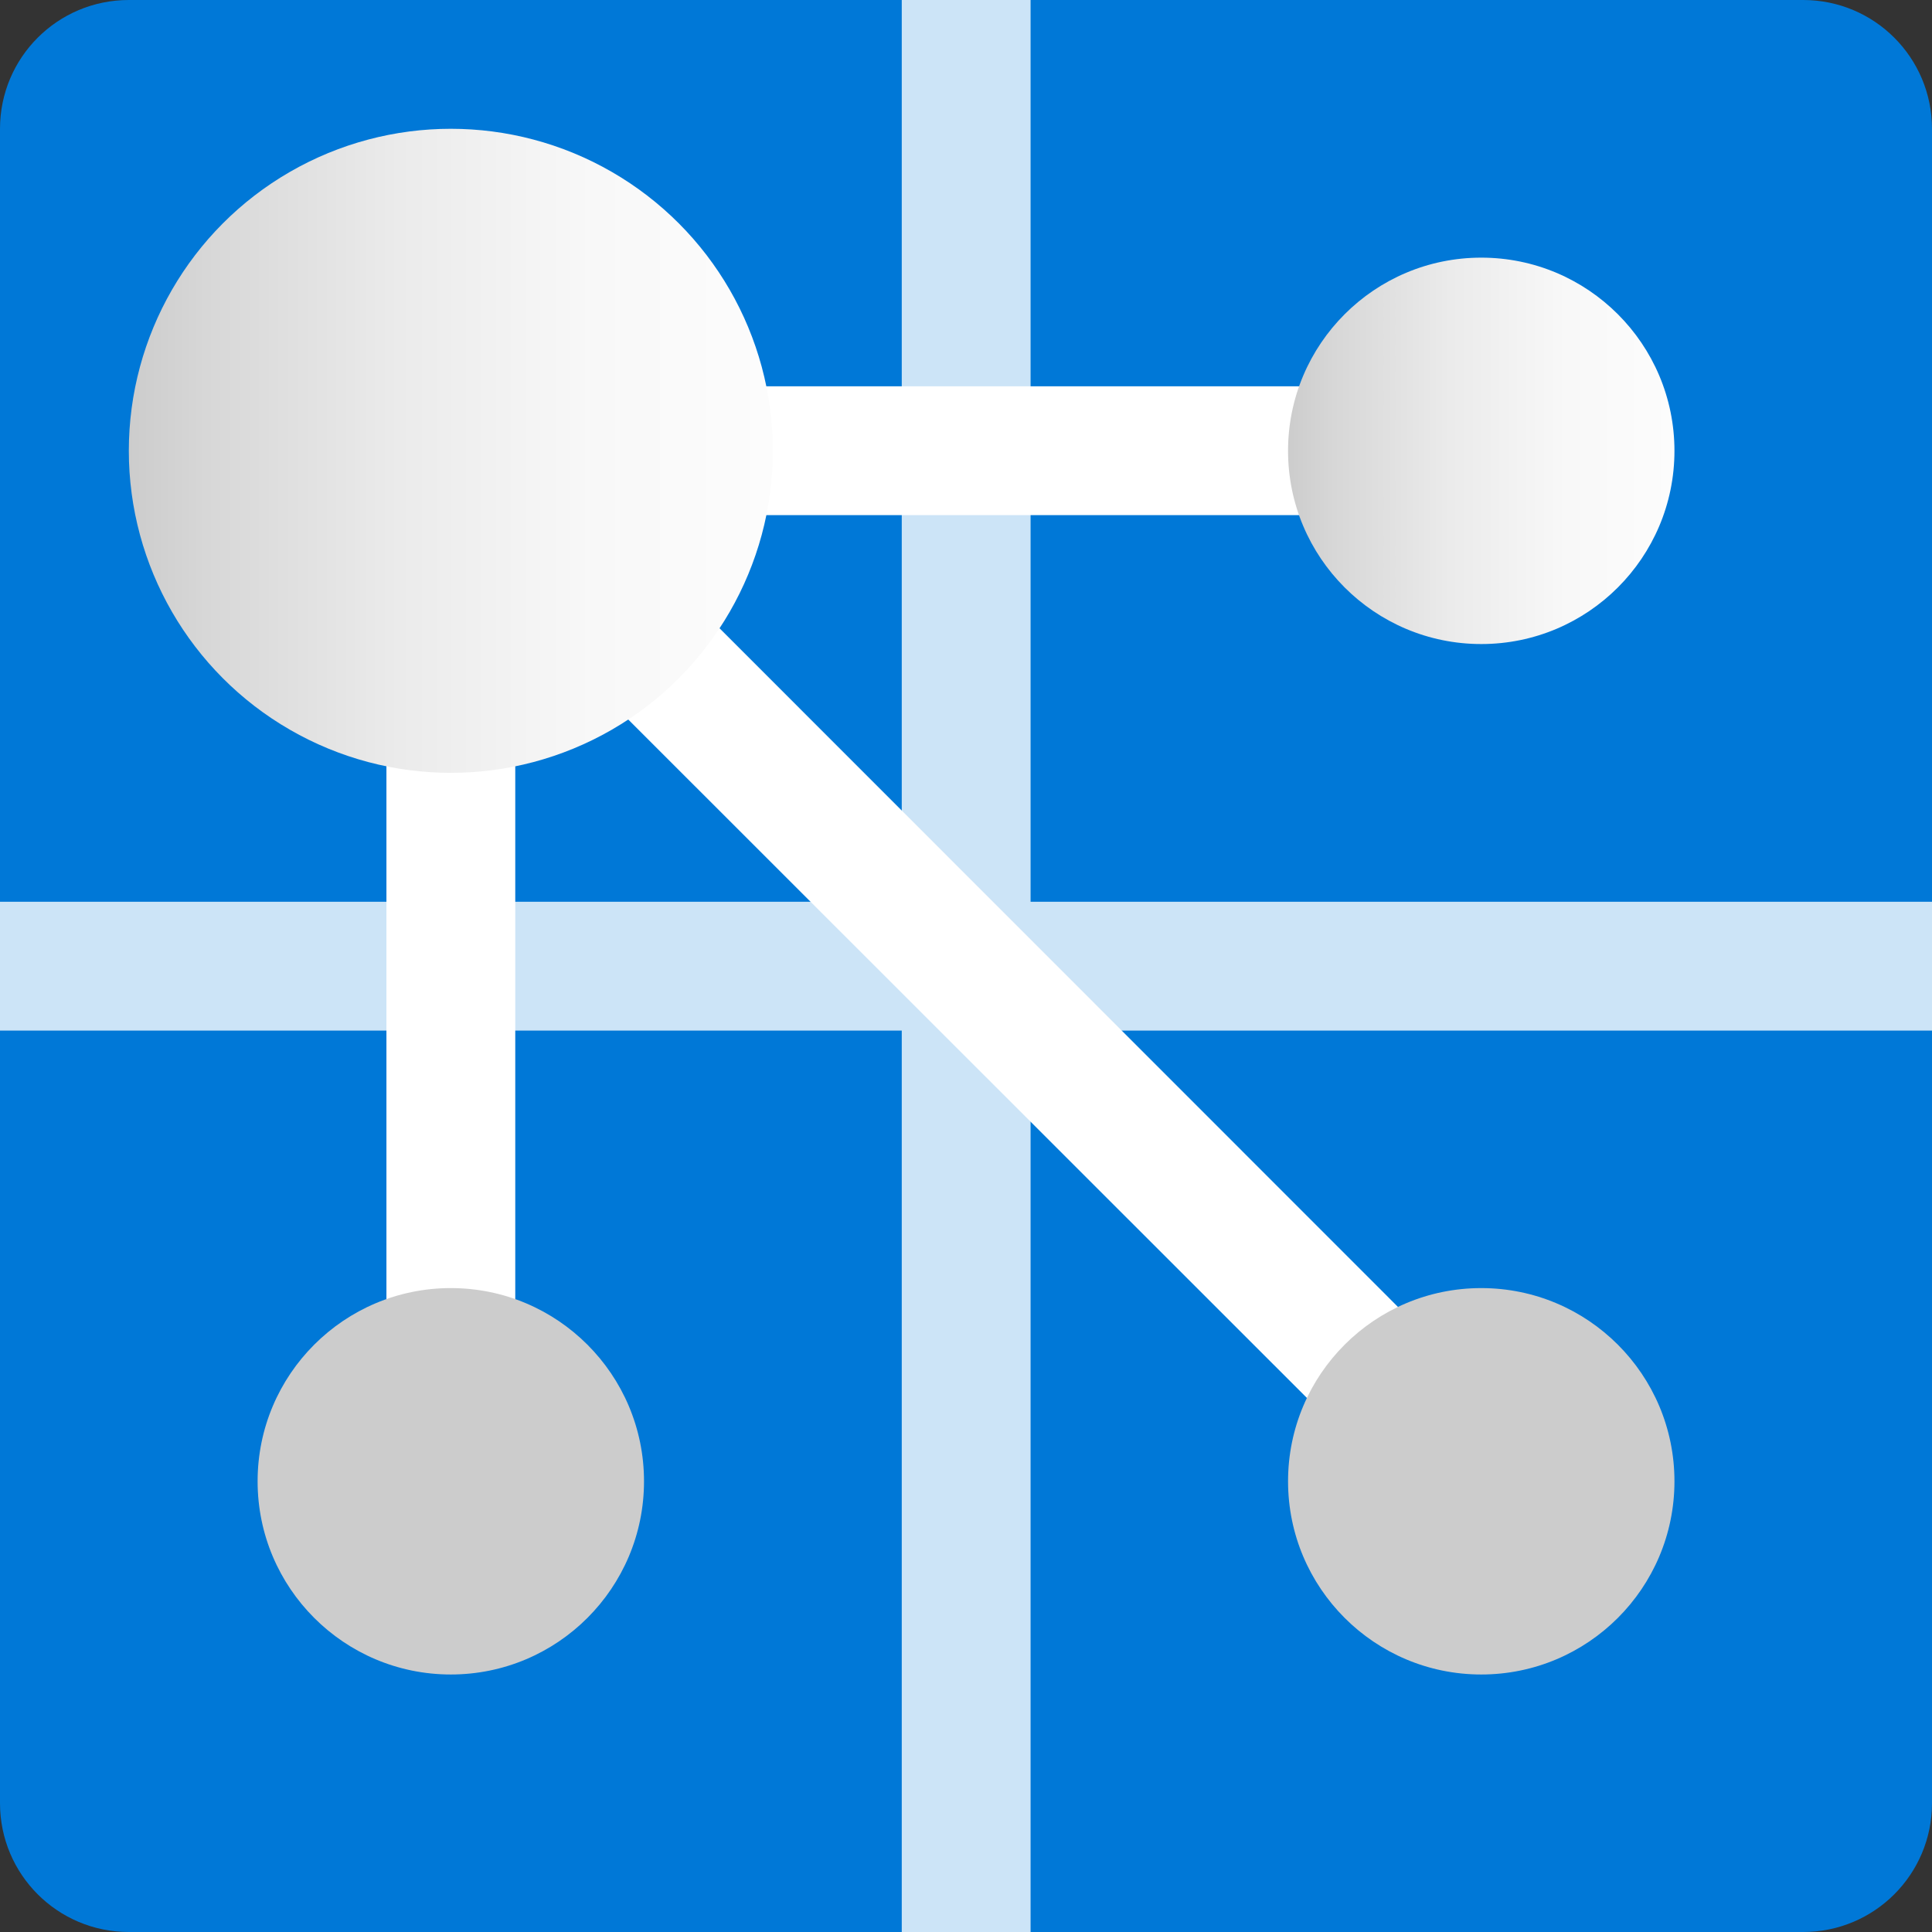 ﻿<?xml version="1.0" encoding="UTF-8" standalone="no"?>
<!-- Generated by Microsoft Visio, SVG Export Web PubSub Service.svg Page-1 -->
<svg xmlns:dc="http://purl.org/dc/elements/1.1/" xmlns:cc="http://creativecommons.org/ns#" xmlns:rdf="http://www.w3.org/1999/02/22-rdf-syntax-ns#" xmlns:svg="http://www.w3.org/2000/svg" xmlns="http://www.w3.org/2000/svg" xmlns:xlink="http://www.w3.org/1999/xlink" xmlns:sodipodi="http://sodipodi.sourceforge.net/DTD/sodipodi-0.dtd" xmlns:inkscape="http://www.inkscape.org/namespaces/inkscape" width="56.69" height="56.69" viewBox="0 0 56.69 56.69" xml:space="preserve" class="st7" version="1.1" id="svg93" sodipodi:docname="Web PubSub Service.svg" style="font-size:12px;overflow:visible;color-interpolation-filters:sRGB;fill:none;fill-rule:evenodd;stroke-linecap:square;stroke-miterlimit:3" inkscape:version="0.92.5 (2060ec1f9f, 2020-04-08)">
  <rect x="0" y="0" width="56.69" height="56.69" fill="#333333" stroke="none"/>
  <sodipodi:namedview pagecolor="#ffffff" bordercolor="#666666" borderopacity="1" objecttolerance="10" gridtolerance="10" guidetolerance="10" inkscape:pageopacity="0" inkscape:pageshadow="2" inkscape:window-width="640" inkscape:window-height="480" id="namedview95" showgrid="false" inkscape:zoom="1.3753683" inkscape:cx="37.795277" inkscape:cy="37.791269" inkscape:window-x="0" inkscape:window-y="0" inkscape:window-maximized="0" inkscape:current-layer="svg93" />
	<style type="text/css" id="style2">
	<![CDATA[
		.st1 {fill:#0078d7;stroke:none;stroke-linecap:butt;stroke-width:36}
		.st2 {fill:#ffffff;fill-opacity:0.8;stroke:none;stroke-linecap:butt;stroke-width:36}
		.st3 {fill:#ffffff;stroke:none;stroke-linecap:butt;stroke-width:36}
		.st4 {fill:url(#grad0-16);stroke:none;stroke-linecap:butt;stroke-width:36}
		.st5 {fill:url(#grad0-20);stroke:none;stroke-linecap:butt;stroke-width:36}
		.st6 {fill:url(#grad0-24);stroke:none;stroke-linecap:butt;stroke-width:36}
		.st7 {fill:none;fill-rule:evenodd;font-size:12px;overflow:visible;stroke-linecap:square;stroke-miterlimit:3}
	]]>
	</style>

	<defs id="Patterns_And_Gradients">
		<linearGradient id="grad0-16" x1="0" y1="109.795" x2="18.898" y2="109.795" gradientUnits="userSpaceOnUse">
			<stop offset="0" stop-color="#cccccc" stop-opacity="1" id="stop4" />
			<stop offset="0.12" stop-color="#d7d7d7" stop-opacity="1" id="stop6" />
			<stop offset="0.42" stop-color="#ebebeb" stop-opacity="1" id="stop8" />
			<stop offset="0.72" stop-color="#f8f8f8" stop-opacity="1" id="stop10" />
			<stop offset="1" stop-color="#fcfcfc" stop-opacity="1" id="stop12" />
		</linearGradient>
		<linearGradient id="grad0-20" x1="0" y1="117.355" x2="11.339" y2="117.355" gradientUnits="userSpaceOnUse">
			<stop offset="0" stop-color="#cccccc" stop-opacity="1" id="stop15" />
			<stop offset="0.12" stop-color="#d7d7d7" stop-opacity="1" id="stop17" />
			<stop offset="0.42" stop-color="#ebebeb" stop-opacity="1" id="stop19" />
			<stop offset="0.72" stop-color="#f8f8f8" stop-opacity="1" id="stop21" />
			<stop offset="1" stop-color="#fcfcfc" stop-opacity="1" id="stop23" />
		</linearGradient>
		<linearGradient id="grad0-24" x1="0" y1="0" x2="1" y2="0" gradientTransform="rotate(-90.422,0.5,0.5)">
			<stop offset="0" stop-color="#cccccc" stop-opacity="1" id="stop26" />
			<stop offset="0.12" stop-color="#d7d7d7" stop-opacity="1" id="stop28" />
			<stop offset="0.42" stop-color="#ebebeb" stop-opacity="1" id="stop30" />
			<stop offset="0.72" stop-color="#f8f8f8" stop-opacity="1" id="stop32" />
			<stop offset="1" stop-color="#fcfcfc" stop-opacity="1" id="stop34" />
		</linearGradient>
	<linearGradient inkscape:collect="always" xlink:href="#grad0-24" id="linearGradient4607" x1="0" y1="117.355" x2="11.339" y2="117.355" gradientUnits="userSpaceOnUse" /><linearGradient inkscape:collect="always" xlink:href="#grad0-24" id="linearGradient4609" x1="0" y1="117.355" x2="11.339" y2="117.355" gradientUnits="userSpaceOnUse" /></defs>
	<g id="g91" transform="translate(-36,-36)">
		<title id="title38">Page-1</title>
		<g id="group105-1" transform="translate(36,-36)">
			<title id="title40">Web PubSub Service</title>
			<g id="group106-2">
				<title id="title42">g24</title>
				<g id="shape107-3">
					<title id="title44">path4</title>
					<path d="M 0,75.78 C 0,73.69 1.69,72 3.78,72 h 49.13 c 2.09,0 3.78,1.69 3.78,3.78 v 49.13 c 0,2.09 -1.69,3.78 -3.78,3.78 H 3.78 C 1.69,128.69 0,127 0,124.91 Z" class="st1" id="path46" inkscape:connector-curvature="0" style="fill:#0078d7;stroke:none;stroke-width:36;stroke-linecap:butt" />
				</g>
				<g id="shape108-5">
					<title id="title49">path6</title>
					<path d="M 30.24,98.46 V 72 H 26.46 V 98.46 H 0 v 3.78 h 26.46 v 26.45 h 3.78 v -26.45 h 26.45 v -3.78 z" class="st2" id="path51" inkscape:connector-curvature="0" style="fill:#ffffff;fill-opacity:0.8;stroke:none;stroke-width:36;stroke-linecap:butt" />
				</g>
				<g id="shape109-7" transform="translate(11.339,-11.339)">
					<title id="title54">path8</title>
					<path d="M 0,128.69 V 94.68 h 3.78 v 34.01 z" class="st3" id="path56" inkscape:connector-curvature="0" style="fill:#ffffff;stroke:none;stroke-width:36;stroke-linecap:butt" />
				</g>
				<g id="shape110-9" transform="translate(12.835,-12.835)">
					<title id="title59">path10</title>
					<path d="m 0,100.35 2.68,-2.68 28.34,28.35 -2.67,2.67 z" class="st3" id="path61" inkscape:connector-curvature="0" style="fill:#ffffff;stroke:none;stroke-width:36;stroke-linecap:butt" />
				</g>
				<g id="shape111-11" transform="translate(15.118,-41.575)">
					<title id="title64">path12</title>
					<path d="M 30.24,128.69 H 0 v -3.78 h 30.24 z" class="st3" id="path66" inkscape:connector-curvature="0" style="fill:#ffffff;stroke:none;stroke-width:36;stroke-linecap:butt" />
				</g>
				<g id="shape112-13" transform="translate(3.78,-34.016)">
					<title id="title69">circle14</title>
					<circle cx="9.449" cy="119.244" class="st4" id="ellipse71" r="9.449" style="fill:url(#grad0-16);stroke:none;stroke-width:36;stroke-linecap:butt" />
				</g>
				<g id="shape113-17" transform="translate(37.795,-37.795)">
					<title id="title74">circle16</title>
					<circle cx="5.669" cy="123.024" class="st5" id="ellipse76" r="5.669" style="fill:url(#grad0-20);stroke:none;stroke-width:36;stroke-linecap:butt" />
				</g>
				<g id="shape114-21" transform="translate(7.559,-7.559)">
					<title id="title79">circle18</title>
					<circle cx="5.669" cy="123.024" class="st6" id="ellipse81" r="5.669" style="fill:url(#linearGradient4607);stroke:none;stroke-width:36;stroke-linecap:butt" />
				</g>
				<g id="shape115-25" transform="translate(37.795,-7.559)">
					<title id="title84">circle20</title>
					<circle cx="5.669" cy="123.024" class="st6" id="ellipse86" r="5.669" style="fill:url(#linearGradient4609);stroke:none;stroke-width:36;stroke-linecap:butt" />
				</g>
			</g>
		</g>
	</g>
</svg>